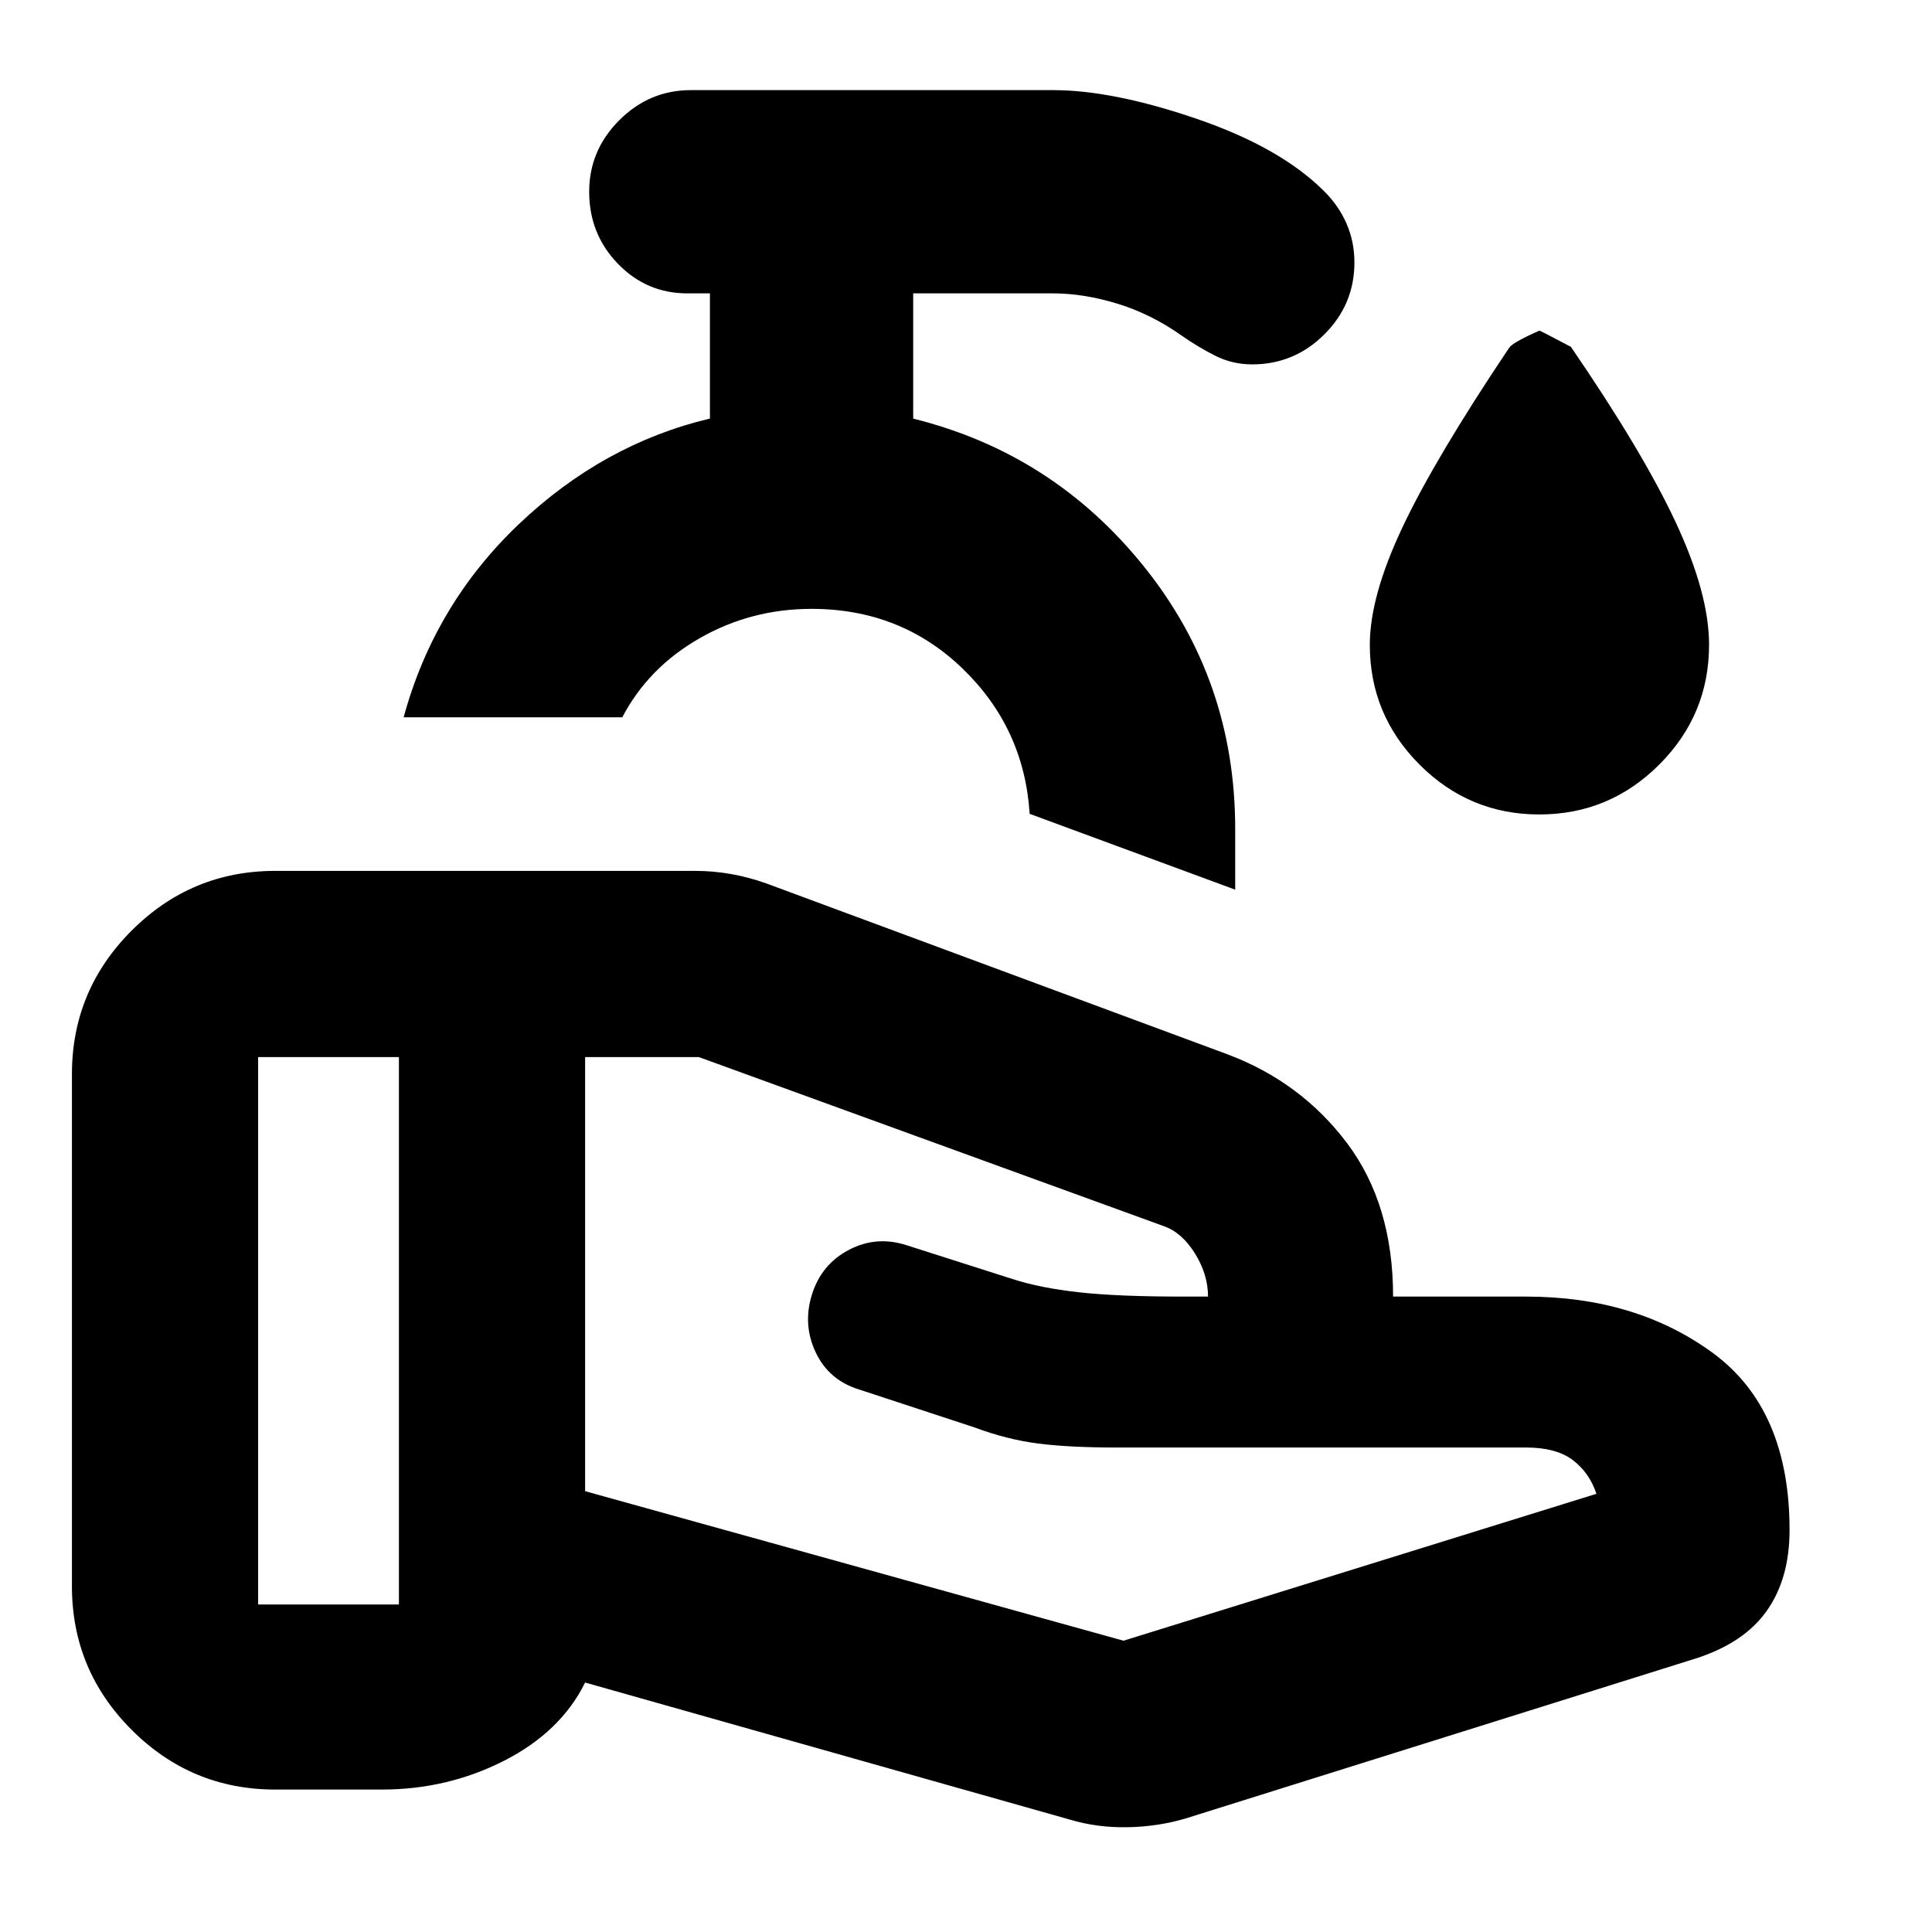 <svg xmlns="http://www.w3.org/2000/svg" height="24" viewBox="0 -960 960 960" width="24"><path d="m558.26-144.74 235-73q-3.5-10.5-11.75-16.75t-23.25-6.25H554.61q-23.48 0-38.91-2-15.44-2-31.44-7.97l-57.5-18.9q-14.93-4.61-21.47-18.46-6.53-13.85-1.8-28.82 4.73-14.96 18.43-22.12 13.71-7.16 28.84-2.16l52.28 16.69q13.61 4.44 33.2 6.62 19.59 2.19 53.57 2.12h10.45q0-11-6.5-21.43-6.5-10.44-15.5-13.57l-231-84h-56.52v215.7l267.52 74.3Zm-26.85 88.83-240.67-68.05q-12.09 24.5-40.22 38.84-28.13 14.34-60.78 14.34h-53q-41.66 0-71.33-29.67t-29.67-71.33v-254.48q0-41.66 29.67-71.33t71.33-29.67h208.83q8.76 0 17.52 1.53t17.5 4.63l229.32 84.97q36.59 13.76 59.45 44.18 22.86 30.43 22.86 76.21h66.04q54.57 0 92.76 27.96 38.2 27.95 38.2 88.04 0 24.22-11.39 40.24-11.39 16.02-35.42 23.65l-253.3 79.44q-13.67 4.06-28.85 4.35-15.17.28-28.85-3.85ZM128.26-162.74h69.96v-272h-69.96v272Zm485.5-355.2-102.13-37.67q-2.7-42.65-33.41-72.25-30.72-29.6-74.96-29.6-30.11 0-55.64 14.61-25.52 14.61-38.42 39.28H200.56q15.31-56.08 57.25-95.98 41.95-39.89 94.95-52.47v-62.2h-11.19q-20.31 0-34.56-14.74-14.25-14.73-14.25-35.76 0-20.59 14.96-35.54 14.95-14.96 35.54-14.96h180q29.67 0 71.31 14.24 41.65 14.24 63.47 36.07 7.27 7.26 11.11 16.17 3.85 8.92 3.85 19.14 0 20.89-14.96 35.77-14.95 14.89-35.83 14.89-9.83 0-18.43-4.33-8.59-4.34-16.76-10.06-15.26-10.76-31.94-15.82-16.69-5.07-31.82-5.07h-69.5v62.23q69.57 17.25 114.78 73.64 45.22 56.39 45.22 130.2v30.21Zm-210.5-64.32Zm361.63 26.96q-34.78 0-59.51-24.76-24.73-24.76-24.73-59.53 0-24.09 16.26-58.48t52.96-89.08q1.5-2.57 15.07-8.57.36 0 15.63 8.07 35.69 52.06 52.17 87.38 16.48 35.31 16.48 60.68 0 34.77-24.77 59.53-24.77 24.76-59.56 24.76Z"/></svg>